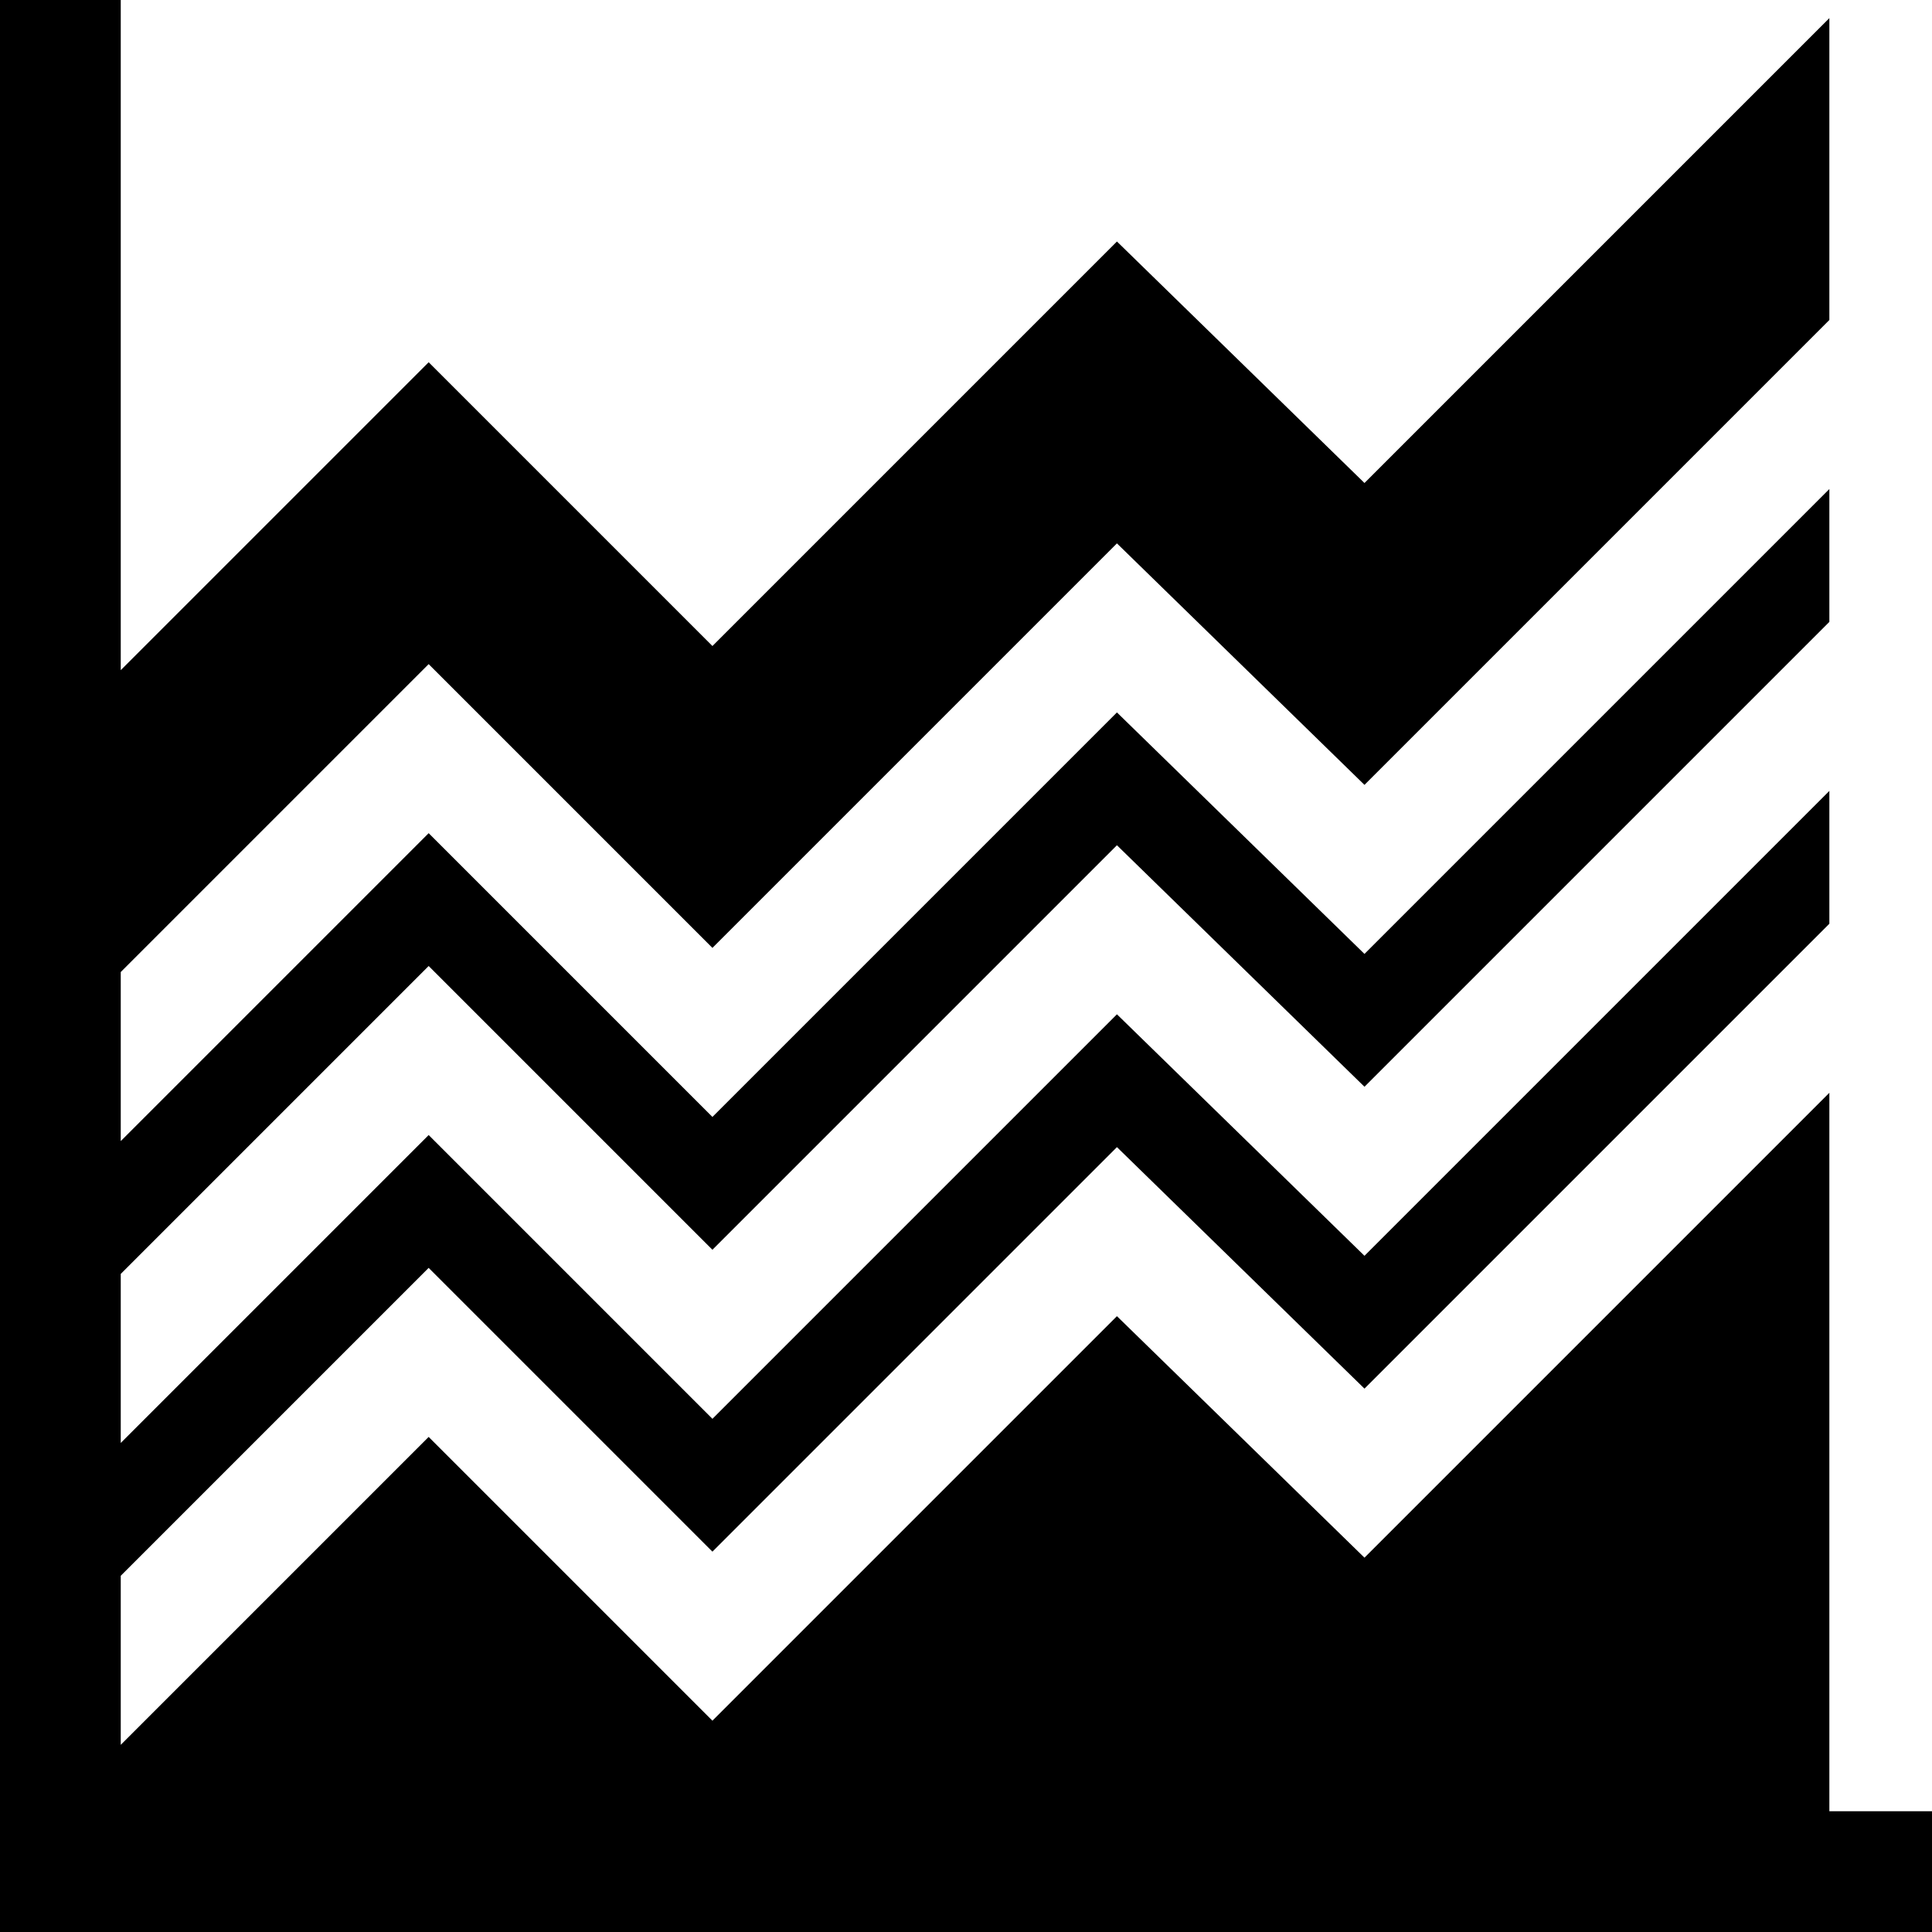 <svg height='100px' width='100px'  fill="#000000" xmlns="http://www.w3.org/2000/svg" xmlns:xlink="http://www.w3.org/1999/xlink" version="1.1" x="0px" y="0px" viewBox="0 0 32 32" style="enable-background:new 0 0 32 32;" xml:space="preserve"><polygon points="30.3,30 30.3,18.1 22.6,25.8 18.5,21.8 11.8,28.5 7.1,23.8 2,28.9 2,26.1 7.1,21 11.8,25.7   18.5,19 22.6,23 30.3,15.3 30.3,13.1 22.6,20.8 18.5,16.8 11.8,23.5 7.1,18.8 2,23.9 2,21.1 7.1,16 11.8,20.7 18.5,14 22.6,18   30.3,10.3 30.3,8.1 22.6,15.8 18.5,11.8 11.8,18.5 7.1,13.8 2,18.9 2,16.1 7.1,11 11.8,15.7 18.5,9 22.6,13 30.3,5.3 30.3,0.3   22.6,8 18.5,4 11.8,10.7 7.1,6 2,11.1 2,0 0,0 0,32 32,32 32,30 "></polygon></svg>